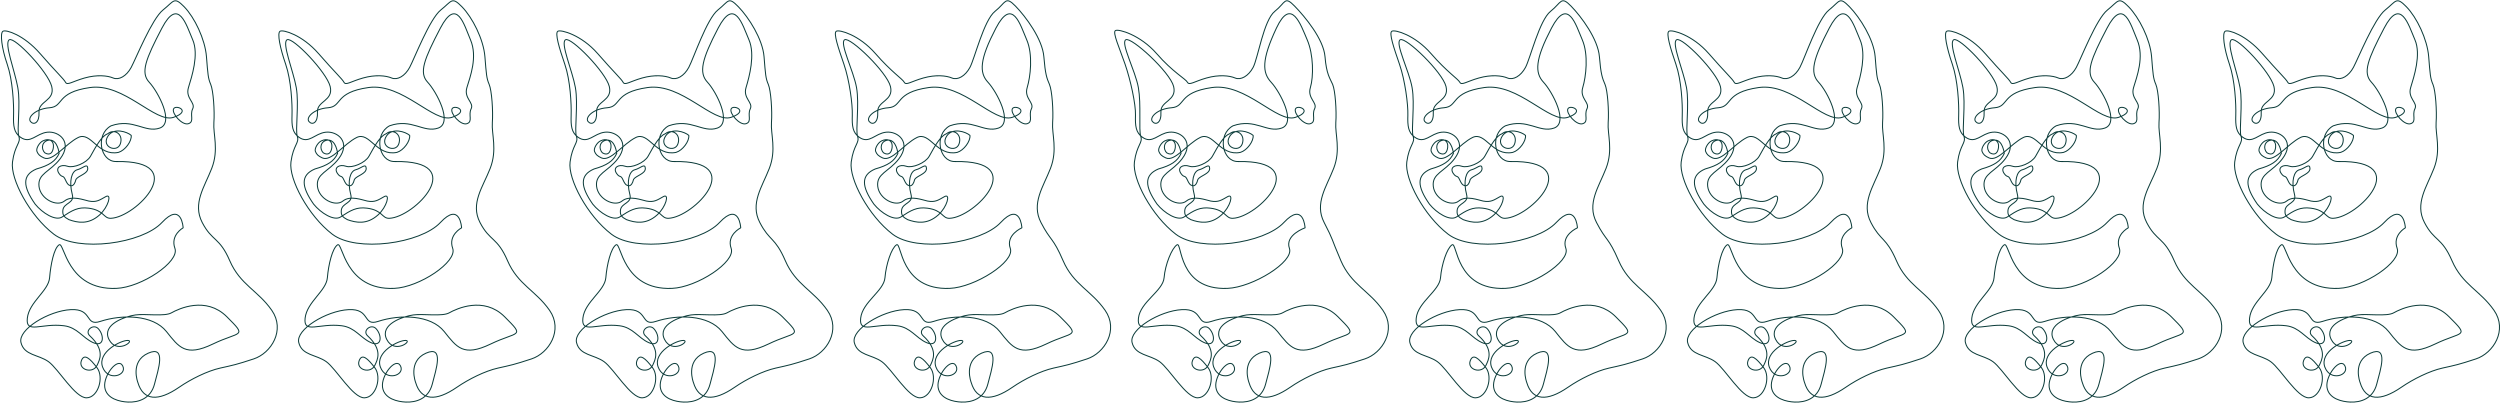 <svg xmlns="http://www.w3.org/2000/svg" width="3699" height="596" viewBox="0 0 3699 596">
  <defs>
    <style>
      .cls-1 {
        fill: none;
        stroke: #0c3c3a;
        stroke-linecap: round;
        stroke-linejoin: round;
        stroke-width: 1.5px;
        fill-rule: evenodd;
      }
    </style>
  </defs>
  <path id="_1" data-name="1" class="cls-1" d="M204,566s-12.16-31.24,15.232-43.41,14.814,24.5,9.409,45.591c-5.64,22.01-23.993,27.338-39.207,26.727-11.51-.463-32.028-4.572-34.434-21.908s19.589-45.427,26.593-31.545-21.79,23.625-29.8,1.572,27.5-39.934,37.638-39.3-17.085,20.7-28.229-1.572,24.586-34.095,39.207-36.16,42.957,2.738,53.322-3.144,50.961-25.1,81.937,5.851S355.492,489.5,315,509s-50.218,4.766-68.72-18.421c-20.036-25.108-65.714-25.627-98-14.993-23.162,7.628-10.652-19.208-43.527-17.454S26.276,487.6,31.039,506.868s25.93,17.561,40.775,28.3,39.372,53.945,56.458,53.453S154.218,558,143.523,544.032,124.6,522.709,120.43,533.594c-5.221,13.623,17.433,20.356,23.525,6.289,3.022-6.981,12.123-21.61-11.078-43.024-8.205-7.573,5.363-18.51,12.646-10.429,9.161,10.166,8.459,27.856-7.842,20.438-15.693-7.142-23.08-22.312-42.991-24.875-33.629-4.33-56.989,12.79-54.242-11.284s31.307-40.159,32.934-59.742,6.439-43.752,14.114-48.736,10.938,67.439,84.686,64.458c37.32-1.508,93.754-39.367,86.643-59.174s12.159-30.438,12.159-30.438-2.075-39.261-31.366-7.861-124.4,44.512-159.964,17.294S15.074,265.026,18.493,239.6,31.2,211.573,27.9,201.873s2.854-47.347-1.568-72.319S5.664,63.342,13.788,58.808s57.519,47.881,62.731,69.174S56.745,149.361,57.7,165.713s-7.689,19.9-12.546,14.149,6.649-18.731,28.229-20.437,8.889-22.551,59.595-29.871,96.936,53.362,123.893,44.02,3.289-19.181,0-12.577,12.7,25.063,21.956,22.01S280.5,170.255,285.1,161s-11.092-15.447-6.273-31.443,15.793-48.686,6.273-70.746-21.173-63.734-45.48-17.293-31.927,66.08-18.819,80.179,37.525,59.941,15.683,67.752-39.321-14.922-72.141-3.294C140.757,198.881,148.084,239.416,172,239c111.817-1.948,29.217,82.7-8,84-11.085.389-9.641-11.965-33-15-15.4-2-24.063,3.138-39,13-9.775,6.453-29.317-5.764-40-19-18.257-26.1-19.537-42.892,2-52,18.765-5.294,28.348-11.519,33.5-22.973,0,0-2.066-20.293-14.321-19.77-11.067.916-13.2,12.829-6.614,19.01C74.226,230.634,78.126,225.642,79,218c1.129-9.87-6.193-14.162-15.678-9.466-5.221,2.584-10.332,11.405-8.647,15.562,1.843,4.546,4.208,6.76,10.269,9.54,13.248,6.078,31.68-20.716,50.783-30.191s29.294,28.341,59.6,22.01c9.916-2.963,19.877-16.8,18.815-25.154-5.766-5.209-25.866-12.076-34.365,1-10.515,16.177,13.4,25.315,18.226,11.7,5.013-14.148-8.34-23.314-18.363-15.272C150.958,200.83,143.055,214.487,134,231c-5.651,10.3-25.261,18.043-34,15-9.9-3.448-18.829,2.037-12.5,10.9,4.884,6.832,5.759,1.165,9.4,9.433s6.273,7.86,6.273,7.86,6.078,4.433,9.274-8.861c3.867-5.657,17.777-8.165,17.387-16.293s-7.539.165-15.546,2.144S101.6,267.489,107,288c3.419,12.983-12.7,11.943-14,23-0.75,7.822,2.106,10.284,9,14,12.381,4.449,28.619,7.853,45.091-6.789,13.528-12.026,18.657-32.475,9.41-27.294-8.941,5.011-13.66,8.762-25.093,6.567-6.815-1.307-25.151-8.94-36.07,0S59.881,294.9,57.7,275.763s16.6-21.5,31.365-40.875c18.829-24.706-1.851-41.058-18.819-39.3s-25.158,18.246-40.185,7.293c-9.449-6.887-10.507-16.459-10-32.447s-1.179-51.613-9.41-75.463-10.812-46-6.273-48.736,30.859,5.433,54.89,33.015,34.892,37.325,37.639,42.447,9.8-1.08,28.229-6.288,34-3.551,42.344,0,19.656-2.652,26.66-15.722,30.635-71.827,47.048-84.9,16.073-20.395,31.366-4.717,30.859,47.881,32.934,73.891,2.4,31.935,6.273,40.876,5.99,39.571,4.7,56.6,7.558,40.02-3.137,67.6-28.736,51.923-14.115,80.179,25.482,21.154,40.776,56.6,41.694,43.945,62.14,73.324-0.955,63.388-26.661,71.88-30.609,9.358-49.594,13.582S282.421,560.98,265,573C234.09,594.327,212,593,204,566Z"/>
  <path id="_2" data-name="2" class="cls-1" d="M615,566s-12.16-31.24,15.232-43.41,14.814,24.5,9.409,45.591c-5.64,22.01-23.993,27.338-39.207,26.727-11.51-.463-32.028-4.572-34.434-21.908s19.589-45.427,26.593-31.545-21.79,23.625-29.8,1.572,27.5-39.934,37.638-39.3-17.085,20.7-28.229-1.572,24.586-34.095,39.207-36.16,42.957,2.738,53.322-3.144,50.961-25.1,81.937,5.851S766.492,489.5,726,509s-50.218,4.766-68.72-18.421c-20.036-25.108-65.714-25.627-98-14.993-23.162,7.628-10.652-19.208-43.527-17.454s-78.472,29.464-73.709,48.736,25.93,17.561,40.775,28.3,39.372,53.945,56.458,53.453S565.218,558,554.523,544.032,535.6,522.709,531.43,533.594c-5.221,13.623,17.433,20.356,23.525,6.289,3.022-6.981,12.123-21.61-11.078-43.024-8.2-7.573,5.363-18.51,12.646-10.429,9.161,10.166,8.459,27.856-7.842,20.438-15.693-7.142-23.08-22.312-42.991-24.875-33.629-4.33-56.988,12.79-54.241-11.284s31.306-40.159,32.933-59.742,7.439-43.752,15.115-48.736,9.937,67.439,83.686,64.458c37.32-1.508,93.754-39.367,86.643-59.174s13.159-30.438,13.159-30.438-2.075-39.261-31.366-7.861-124.4,44.512-159.964,17.294S427.074,265.026,430.493,239.6s12.711-28.031,9.409-37.731,2.854-47.347-1.568-72.319-21.67-66.212-13.546-70.746,58.519,47.881,63.731,69.174-19.774,21.379-18.819,37.731-7.69,19.9-12.547,14.149,6.649-18.731,28.229-20.437,8.89-22.551,59.595-29.871,96.936,53.362,123.893,44.02,3.289-19.181,0-12.577,12.7,25.063,21.956,22.01S692.5,170.255,697.1,161s-11.092-15.447-6.273-31.443S706.952,84.2,696.1,58.808c-9.443-22.093-20.174-63.734-44.48-17.293s-31.927,66.08-18.819,80.179,37.525,59.941,15.683,67.752-39.321-14.922-72.141-3.294C552.757,198.881,560.084,239.416,584,239c111.817-1.948,29.217,82.7-8,84-11.085.389-9.641-11.965-33-15-15.4-2-24.063,3.138-39,13-9.775,6.453-29.317-5.764-40-19-18.257-26.1-19.537-42.892,2-52,18.765-5.294,28.348-11.519,33.5-22.973,0,0-2.066-20.293-14.322-19.77-11.067.916-13.2,12.829-6.614,19.01,7.665,4.367,11.565-.625,12.439-8.267,1.129-9.87-6.193-14.162-15.678-9.466-5.221,2.584-10.333,11.405-8.647,15.562,1.843,4.546,4.207,6.76,10.268,9.54,13.248,6.078,31.681-20.716,50.783-30.191s29.294,28.341,59.6,22.01c9.916-2.963,19.877-16.8,18.815-25.154-5.766-5.209-25.866-12.076-34.365,1-10.515,16.177,13.4,25.315,18.226,11.7,5.013-14.148-8.34-23.314-18.363-15.272C562.958,200.83,555.055,214.487,546,231c-5.651,10.3-25.261,18.043-34,15-9.9-3.448-18.829,2.037-12.5,10.9,4.883,6.832,5.758,1.165,9.4,9.433s6.274,7.86,6.274,7.86,6.077,4.433,9.273-8.861c3.867-5.657,17.777-8.165,17.387-16.293s-7.539.165-15.546,2.144S513.6,267.489,519,288c3.419,12.983-12.7,11.943-14,23-0.75,7.822,2.106,10.284,9,14,12.381,4.449,28.619,7.853,45.091-6.789,13.528-12.026,18.657-32.475,9.41-27.294-8.941,5.011-13.66,8.762-25.093,6.567-6.815-1.307-25.151-8.94-36.07,0S471.881,294.9,469.7,275.763s16.6-21.5,31.365-40.875c18.829-24.706-1.851-41.058-18.819-39.3s-25.158,18.246-40.185,7.293c-9.449-6.887-10.507-16.459-10-32.447s-1.179-51.613-9.41-75.463-12.812-46-8.273-48.736,32.859,5.433,56.89,33.015,34.891,37.325,37.638,42.447,9.8-1.08,28.229-6.288,34-3.551,42.344,0,19.656-2.652,26.66-15.722,29.635-71.827,46.048-84.9,16.073-20.395,31.366-4.717,31.859,47.881,33.934,73.891,2.405,31.935,6.273,40.876,5.99,39.571,4.705,56.6,7.558,40.02-3.137,67.6-29.736,51.923-15.115,80.179,25.482,21.154,40.776,56.6,41.694,43.945,62.14,73.324-0.955,63.388-26.661,71.88-30.609,9.358-49.594,13.582S693.421,560.98,676,573C645.09,594.327,623,593,615,566Z"/>
  <path id="_3" data-name="3" class="cls-1" d="M1026,566s-12.16-31.24,15.23-43.41,14.82,24.5,9.41,45.591c-5.64,22.01-23.99,27.338-39.21,26.727-11.506-.463-32.024-4.572-34.43-21.908s19.589-45.427,26.59-31.545S981.8,565.08,973.8,543.027s27.494-39.934,37.634-39.3-17.081,20.7-28.225-1.572,24.585-34.095,39.2-36.16,42.96,2.738,53.32-3.144,50.97-25.1,81.94,5.851,19.82,20.8-20.67,40.3-50.22,4.766-68.72-18.421c-20.04-25.108-65.71-25.627-98-14.993-23.162,7.628-10.652-19.208-43.527-17.454s-78.472,29.464-73.709,48.736,25.93,17.561,40.775,28.3,39.372,53.945,56.458,53.453S976.218,558,965.523,544.032,946.6,522.709,942.43,533.594c-5.221,13.623,17.433,20.356,23.525,6.289,3.022-6.981,12.123-21.61-11.078-43.024-8.2-7.573,5.363-18.51,12.646-10.429,9.161,10.166,8.459,27.856-7.842,20.438-15.693-7.142-23.08-22.312-42.991-24.875-33.629-4.33-56.988,12.79-54.241-11.284s32.306-40.159,33.933-59.742,7.439-43.752,15.115-48.736,8.937,67.439,82.686,64.458c37.317-1.508,94.757-39.367,87.647-59.174s14.15-30.438,14.15-30.438-2.07-39.261-31.36-7.861-124.4,44.512-159.965,17.294S840.073,265.026,843.493,239.6s12.711-28.031,9.409-37.731,2.854-47.347-1.568-72.319-22.67-66.212-14.546-70.746,59.519,47.881,64.731,69.174-19.774,21.379-18.819,37.731-7.69,19.9-12.547,14.149,6.649-18.731,28.229-20.437,8.89-22.551,59.6-29.871,96.933,53.362,123.893,44.02,3.29-19.181,0-12.577,12.7,25.063,21.96,22.01,1.67-12.752,6.27-22.01-11.09-15.447-6.27-31.443,13.79-48.686,4.27-70.746-21.17-63.734-45.48-17.293-28.93,66.08-15.82,80.179,36.52,59.941,14.68,67.752-39.32-14.922-72.138-3.294C965.757,198.881,973.084,239.416,997,239c111.82-1.948,29.22,82.7-8,84-11.085.389-9.641-11.965-33-15-15.4-2-24.063,3.138-39,13-9.775,6.453-29.317-5.764-40-19-18.257-26.1-19.537-42.892,2-52,18.765-5.294,28.348-11.519,33.5-22.973,0,0-2.067-20.293-14.322-19.77-11.067.916-13.2,12.829-6.614,19.01,7.665,4.367,11.565-.625,12.439-8.267,1.129-9.87-6.193-14.162-15.678-9.466-5.221,2.584-10.333,11.405-8.648,15.562,1.844,4.546,4.208,6.76,10.269,9.54,13.248,6.078,31.681-20.716,50.783-30.191s29.294,28.341,59.594,22.01c9.92-2.963,19.88-16.8,18.82-25.154-5.77-5.209-25.867-12.076-34.366,1-10.515,16.177,13.4,25.315,18.226,11.7,5.01-14.148-8.34-23.314-18.363-15.272C975.958,200.83,968.055,214.487,959,231c-5.651,10.3-25.261,18.043-34,15-9.9-3.448-18.829,2.037-12.5,10.9,4.883,6.832,5.758,1.165,9.4,9.433s6.273,7.86,6.273,7.86,6.078,4.433,9.273-8.861c3.868-5.657,17.778-8.165,17.388-16.293s-7.539.165-15.546,2.144S926.6,267.489,932,288c3.419,12.983-12.7,11.943-14,23-0.75,7.822,2.106,10.284,9,14,12.381,4.449,28.619,7.853,45.091-6.789,13.528-12.026,18.657-32.475,9.41-27.294-8.941,5.011-13.66,8.762-25.093,6.567-6.815-1.307-25.151-8.94-36.07,0S884.881,294.9,882.7,275.763s16.6-21.5,31.365-40.875c18.829-24.706-1.851-41.058-18.819-39.3s-25.158,18.246-40.185,7.293c-9.449-6.887-10.507-16.459-10-32.447s-1.179-51.613-9.41-75.463-14.812-46-10.273-48.736,34.859,5.433,58.89,33.015,34.891,37.325,37.638,42.447,9.8-1.08,28.229-6.288,34-3.551,42.344,0,19.661-2.652,26.661-15.722,26.63-71.827,43.05-84.9,15.07-20.395,30.36-4.717,35.86,47.881,37.94,73.891,2.4,31.935,6.27,40.876,5.99,39.571,4.7,56.6,7.56,40.02-3.13,67.6-28.74,51.923-14.12,80.179,22.49,21.154,37.78,56.6,41.69,43.945,62.14,73.324-0.96,63.388-26.66,71.88-30.61,9.358-49.6,13.582S1104.42,560.98,1087,573C1056.09,594.327,1034,593,1026,566Z"/>
  <path id="_4" data-name="4" class="cls-1" d="M1437,566s-12.16-31.24,15.23-43.41,14.82,24.5,9.41,45.591c-5.64,22.009-23.99,27.338-39.21,26.727-11.51-.463-32.02-4.572-34.43-21.908s19.59-45.427,26.59-31.545-21.79,23.625-29.79,1.572,27.49-39.934,37.63-39.3-17.08,20.7-28.22-1.572,24.58-34.095,39.2-36.16,42.96,2.738,53.32-3.144,50.97-25.1,81.94,5.851,19.82,20.8-20.67,40.3-50.22,4.766-68.72-18.421c-20.04-25.108-65.71-25.627-98.01-14.993-23.16,7.628-10.65-19.208-43.52-17.454s-78.47,29.464-73.71,48.736,25.93,17.561,40.77,28.3,39.38,53.945,56.46,53.453,25.95-30.619,15.25-44.587-18.92-21.323-23.09-10.438c-5.22,13.623,17.43,20.356,23.52,6.289,3.03-6.981,12.13-21.61-11.07-43.024-8.21-7.573,5.36-18.51,12.64-10.429,9.16,10.166,8.46,27.856-7.84,20.438-15.69-7.142-23.08-22.312-42.99-24.875-33.63-4.33-56.99,12.79-54.24-11.284s34.31-40.159,35.93-59.742,9.44-43.752,17.12-48.736,4.93,67.439,78.68,64.458c37.32-1.508,96.76-39.367,89.65-59.174s17.15-30.438,17.15-30.438-2.07-39.261-31.36-7.861-124.4,44.512-159.96,17.294-64.59-81.484-61.17-106.906,12.71-28.031,9.41-37.732,2.86-47.346-1.57-72.318-25.67-66.212-17.54-70.746,62.52,47.881,67.73,69.174-19.78,21.379-18.82,37.731-7.69,19.9-12.55,14.149,6.65-18.731,28.23-20.437,8.89-22.551,59.6-29.871,96.93,53.362,123.89,44.02,3.29-19.181,0-12.577,12.7,25.063,21.96,22.01,1.67-12.752,6.27-22.01-11.09-15.447-6.27-31.443,8.79-48.686-.73-70.746-21.17-63.734-45.48-17.293-24.93,66.08-11.82,80.179,37.52,59.941,15.68,67.752-39.32-14.922-72.14-3.294c-23.58,12.73-16.26,53.265,7.66,52.849,111.82-1.948,29.22,82.7-8,84-11.09.388-9.64-11.965-33-15-15.4-2-24.06,3.138-39,13-9.77,6.453-29.32-5.764-40-19-18.26-26.1-19.54-42.892,2-52,18.76-5.294,28.35-11.519,33.5-22.973,0,0-2.07-20.293-14.32-19.77-11.07.916-13.21,12.829-6.62,19.01,7.67,4.367,11.57-.625,12.44-8.267,1.13-9.87-6.19-14.162-15.68-9.466-5.22,2.584-10.33,11.405-8.65,15.562,1.85,4.546,4.21,6.76,10.27,9.54,13.25,6.078,31.68-20.716,50.79-30.191s29.29,28.341,59.59,22.01c9.92-2.963,19.88-16.8,18.82-25.154-5.77-5.209-25.87-12.076-34.37,1-10.51,16.177,13.41,25.315,18.23,11.7,5.01-14.148-8.34-23.314-18.36-15.272-8.68,3.1-16.58,16.759-25.64,33.272-5.65,10.3-25.26,18.042-34,15-9.9-3.448-18.83,2.037-12.5,10.9,4.89,6.832,5.76,1.165,9.41,9.432s6.27,7.861,6.27,7.861,6.08,4.433,9.27-8.861c3.87-5.657,17.78-8.165,17.39-16.293s-7.54.165-15.55,2.144S1342.6,267.489,1348,288c3.42,12.983-12.7,11.943-14,23-0.75,7.822,2.11,10.283,9,14,12.38,4.449,28.62,7.853,45.09-6.789,13.53-12.026,18.66-32.475,9.41-27.294-8.94,5.011-13.66,8.762-25.09,6.567-6.82-1.307-25.15-8.94-36.07,0s-35.46-2.588-37.64-21.721,16.6-21.5,31.37-40.876c18.82-24.705-1.86-41.057-18.82-39.3s-25.16,18.246-40.19,7.293c-9.45-6.887-10.51-16.459-10-32.447s-4.18-51.613-12.41-75.463-15.81-46-11.27-48.736,33.86,5.433,57.89,33.015,39.89,37.325,42.64,42.447,9.8-1.08,28.23-6.288,33.99-3.551,42.34,0,19.66-2.652,26.66-15.722,20.63-69.826,37.05-82.9,15.07-23.395,30.36-7.717,39.86,48.881,41.94,74.891,4.4,31.935,8.27,40.876,5.99,39.571,4.7,56.6,7.56,40.02-3.13,67.6-28.74,51.923-14.12,80.179,17.49,21.154,32.78,56.6,41.69,43.945,62.14,73.324-0.96,63.388-26.66,71.88-30.61,9.358-49.6,13.582S1515.42,560.98,1498,573C1467.09,594.327,1445,593,1437,566Z"/>
  <path id="_5" data-name="5" class="cls-1" d="M1848,566s-12.16-31.24,15.23-43.41,14.82,24.5,9.41,45.591c-5.64,22.009-23.99,27.338-39.21,26.727-11.51-.463-32.02-4.572-34.43-21.908s19.59-45.427,26.59-31.545-21.79,23.625-29.79,1.572,27.49-39.934,37.63-39.3-17.08,20.7-28.22-1.572,24.58-34.095,39.2-36.16,42.96,2.738,53.32-3.144,50.97-25.1,81.94,5.851,19.82,20.8-20.67,40.3-50.22,4.766-68.72-18.421c-20.04-25.108-65.71-25.627-98.01-14.993-23.16,7.628-10.65-19.208-43.52-17.454s-78.47,29.464-73.71,48.736,25.93,17.561,40.77,28.3,39.38,53.945,56.46,53.453,25.95-30.619,15.25-44.587-18.92-21.323-23.09-10.438c-5.22,13.623,17.43,20.356,23.52,6.289,3.03-6.981,12.13-21.61-11.07-43.024-8.21-7.573,5.36-18.51,12.64-10.429,9.16,10.166,8.46,27.856-7.84,20.438-15.69-7.142-23.08-22.312-42.99-24.875-33.63-4.33-56.99,12.79-54.24-11.284s36.31-40.159,37.93-59.742,11.44-43.752,19.12-48.736,0.93,67.439,74.68,64.458c37.32-1.508,98.76-39.367,91.65-59.174s23.15-30.438,23.15-30.438-2.07-39.261-31.36-7.861-124.4,44.512-159.96,17.294-64.59-81.484-61.17-106.906,12.71-28.031,9.41-37.732,0.86-47.346-3.57-72.318-26.67-66.212-18.54-70.746,65.52,47.881,70.73,69.174-19.78,21.379-18.82,37.731-7.69,19.9-12.55,14.149,6.65-18.731,28.23-20.437,8.89-22.551,59.6-29.871,96.93,53.362,123.89,44.02,3.29-19.181,0-12.577,12.7,25.063,21.96,22.01,1.67-12.752,6.27-22.01-11.09-15.447-6.27-31.443,4.79-48.686-4.73-70.746-23.51-64.067-45.48-17.293c-22.29,47.442-20.93,66.08-7.82,80.179s37.52,59.941,15.68,67.752-39.32-14.922-72.14-3.294c-23.58,12.73-16.26,53.265,7.66,52.849,111.82-1.948,29.22,82.7-8,84-11.09.388-9.64-11.965-33-15-15.4-2-24.06,3.138-39,13-9.77,6.453-29.32-5.764-40-19-18.26-26.1-19.54-42.892,2-52,18.76-5.294,28.35-11.519,33.5-22.973,0,0-2.07-20.293-14.32-19.77-11.07.916-13.21,12.829-6.62,19.01,7.67,4.367,11.57-.625,12.44-8.267,1.13-9.87-6.19-14.162-15.68-9.466-5.22,2.584-10.33,11.405-8.65,15.562,1.85,4.546,4.21,6.76,10.27,9.54,13.25,6.078,31.68-20.716,50.79-30.191s29.29,28.341,59.59,22.01c9.92-2.963,19.88-16.8,18.82-25.154-5.77-5.209-25.87-12.076-34.37,1-10.51,16.177,13.4,25.315,18.23,11.7,5.01-14.148-8.34-23.314-18.36-15.272-8.68,3.1-16.58,16.759-25.64,33.272-5.65,10.3-25.26,18.042-34,15-9.9-3.448-18.83,2.037-12.5,10.9,4.89,6.832,5.76,1.165,9.41,9.432s6.27,7.861,6.27,7.861,6.08,4.433,9.27-8.861c3.87-5.657,17.78-8.165,17.39-16.293s-7.54.165-15.55,2.144S1761.6,267.489,1767,288c3.42,12.983-12.7,11.943-14,23-0.75,7.822,2.11,10.283,9,14,12.38,4.449,28.62,7.853,45.09-6.789,13.53-12.026,18.66-32.475,9.41-27.294-8.94,5.011-13.66,8.762-25.09,6.567-6.82-1.307-25.15-8.94-36.07,0s-35.46-2.588-37.64-21.721,16.6-21.5,31.37-40.876c18.82-24.705-1.86-41.057-18.82-39.3s-25.16,18.246-40.19,7.293c-9.45-6.887-10.51-16.459-10-32.447s-7.18-51.613-15.41-75.463-18.81-47-14.27-49.736,36.86,6.433,60.89,34.015,42.89,37.325,45.64,42.447,9.8-1.08,28.23-6.288,33.99-3.551,42.34,0,19.66-2.652,26.66-15.722,15.63-69.826,32.05-82.9,14.07-23.395,29.36-7.717,42.86,48.881,44.94,74.891,7.4,31.935,11.27,40.876,5.99,39.571,4.7,56.6,7.56,40.02-3.13,67.6-28.74,51.923-14.12,80.179,9.49,21.154,24.78,56.6,41.69,43.945,62.14,73.324-0.96,63.388-26.66,71.88-30.61,9.358-49.6,13.582S1926.42,560.98,1909,573C1878.09,594.327,1856,593,1848,566Z"/>
  <path id="_4_kopia" data-name="4 kopia" class="cls-1" d="M2259,566s-12.16-31.24,15.23-43.41,14.82,24.5,9.41,45.591c-5.64,22.009-23.99,27.338-39.21,26.727-11.51-.463-32.02-4.572-34.43-21.908s19.59-45.427,26.59-31.545-21.79,23.625-29.79,1.572,27.49-39.934,37.63-39.3-17.08,20.7-28.22-1.572,24.58-34.095,39.2-36.16,42.96,2.738,53.32-3.144,50.97-25.1,81.94,5.851,19.82,20.8-20.67,40.3-50.22,4.766-68.72-18.421c-20.04-25.108-65.71-25.627-98.01-14.993-23.16,7.628-10.65-19.208-43.52-17.454s-78.47,29.464-73.71,48.736,25.93,17.561,40.77,28.3,39.38,53.945,56.46,53.453,25.95-30.619,15.25-44.587-18.92-21.323-23.09-10.438c-5.22,13.623,17.43,20.356,23.52,6.289,3.03-6.981,12.13-21.61-11.07-43.024-8.21-7.573,5.36-18.51,12.64-10.429,9.16,10.166,8.46,27.856-7.84,20.438-15.69-7.142-23.08-22.312-42.99-24.875-33.63-4.33-56.99,12.79-54.24-11.284s34.31-40.159,35.93-59.742,9.44-43.752,17.12-48.736,4.93,67.439,78.68,64.458c37.32-1.508,96.76-39.367,89.65-59.174s17.15-30.438,17.15-30.438-2.07-39.261-31.36-7.861-124.4,44.512-159.96,17.294-64.59-81.484-61.17-106.906,12.71-28.031,9.41-37.732,2.86-47.346-1.57-72.318-25.67-66.212-17.54-70.746,62.52,47.881,67.73,69.174-19.78,21.379-18.82,37.731-7.69,19.9-12.55,14.149,6.65-18.731,28.23-20.437,8.89-22.551,59.6-29.871,96.93,53.362,123.89,44.02,3.29-19.181,0-12.577,12.7,25.063,21.96,22.01,1.67-12.752,6.27-22.01-11.09-15.447-6.27-31.443,8.79-48.686-.73-70.746-21.17-63.734-45.48-17.293-24.93,66.08-11.82,80.179,37.52,59.941,15.68,67.752-39.32-14.922-72.14-3.294c-23.58,12.73-16.26,53.265,7.66,52.849,111.82-1.948,29.22,82.7-8,84-11.09.388-9.64-11.965-33-15-15.4-2-24.06,3.138-39,13-9.77,6.453-29.32-5.764-40-19-18.26-26.1-19.54-42.892,2-52,18.76-5.294,28.35-11.519,33.5-22.973,0,0-2.07-20.293-14.32-19.77-11.07.916-13.21,12.829-6.62,19.01,7.67,4.367,11.57-.625,12.44-8.267,1.13-9.87-6.19-14.162-15.68-9.466-5.22,2.584-10.33,11.405-8.65,15.562,1.85,4.546,4.21,6.76,10.27,9.54,13.25,6.078,31.68-20.716,50.79-30.191s29.29,28.341,59.59,22.01c9.92-2.963,19.88-16.8,18.82-25.154-5.77-5.209-25.87-12.076-34.37,1-10.51,16.177,13.41,25.315,18.23,11.7,5.01-14.148-8.34-23.314-18.36-15.272-8.68,3.1-16.58,16.759-25.64,33.272-5.65,10.3-25.26,18.042-34,15-9.9-3.448-18.83,2.037-12.5,10.9,4.89,6.832,5.76,1.165,9.41,9.432s6.27,7.861,6.27,7.861,6.08,4.433,9.27-8.861c3.87-5.657,17.78-8.165,17.39-16.293s-7.54.165-15.55,2.144S2164.6,267.489,2170,288c3.42,12.983-12.7,11.943-14,23-0.75,7.822,2.11,10.283,9,14,12.38,4.449,28.62,7.853,45.09-6.789,13.53-12.026,18.66-32.475,9.41-27.294-8.94,5.011-13.66,8.762-25.09,6.567-6.82-1.307-25.15-8.94-36.07,0s-35.46-2.588-37.64-21.721,16.6-21.5,31.37-40.876c18.82-24.705-1.86-41.057-18.82-39.3s-25.16,18.246-40.19,7.293c-9.45-6.887-10.51-16.459-10-32.447s-4.18-51.613-12.41-75.463-15.81-46-11.27-48.736,33.86,5.433,57.89,33.015,39.89,37.325,42.64,42.447,9.8-1.08,28.23-6.288,33.99-3.551,42.34,0,19.66-2.652,26.66-15.722,20.63-69.826,37.05-82.9,15.07-23.395,30.36-7.717,39.86,48.881,41.94,74.891,4.4,31.935,8.27,40.876,5.99,39.571,4.7,56.6,7.56,40.02-3.13,67.6-28.74,51.923-14.12,80.179,17.49,21.154,32.78,56.6,41.69,43.945,62.14,73.324-0.96,63.388-26.66,71.88-30.61,9.358-49.6,13.582S2337.42,560.98,2320,573C2289.09,594.327,2267,593,2259,566Z"/>
  <path id="_3_kopia" data-name="3 kopia" class="cls-1" d="M2670,566s-12.16-31.24,15.23-43.41,14.82,24.5,9.41,45.591c-5.64,22.01-23.99,27.338-39.21,26.727-11.51-.463-32.02-4.572-34.43-21.908s19.59-45.427,26.59-31.545-21.79,23.625-29.79,1.572,27.49-39.934,37.63-39.3-17.08,20.7-28.22-1.572,24.58-34.095,39.2-36.16,42.96,2.738,53.32-3.144,50.97-25.1,81.94,5.851,19.82,20.8-20.67,40.3-50.22,4.766-68.72-18.421c-20.04-25.108-65.71-25.627-98.01-14.993-23.16,7.628-10.65-19.208-43.52-17.454s-78.47,29.464-73.71,48.736,25.93,17.561,40.77,28.3,39.38,53.945,56.46,53.453,25.95-30.619,15.25-44.587-18.92-21.323-23.09-10.438c-5.22,13.623,17.43,20.356,23.52,6.289,3.03-6.981,12.13-21.61-11.07-43.024-8.21-7.573,5.36-18.51,12.64-10.429,9.16,10.166,8.46,27.856-7.84,20.438-15.69-7.142-23.08-22.312-42.99-24.875-33.63-4.33-56.99,12.79-54.24-11.284s32.31-40.159,33.93-59.742,7.44-43.752,15.12-48.736,8.93,67.439,82.68,64.458c37.32-1.508,94.76-39.367,87.65-59.174s14.15-30.438,14.15-30.438-2.07-39.261-31.36-7.861-124.4,44.512-159.96,17.294-64.59-81.484-61.17-106.906,12.71-28.031,9.41-37.731,2.86-47.347-1.57-72.319-22.67-66.212-14.54-70.746,59.52,47.881,64.73,69.174-19.78,21.379-18.82,37.731-7.69,19.9-12.55,14.149,6.65-18.731,28.23-20.437,8.89-22.551,59.6-29.871,96.93,53.362,123.89,44.02,3.29-19.181,0-12.577,12.7,25.063,21.96,22.01,1.67-12.752,6.27-22.01-11.09-15.447-6.27-31.443,13.79-48.686,4.27-70.746-21.17-63.734-45.48-17.293-28.93,66.08-15.82,80.179,36.52,59.941,14.68,67.752-39.32-14.922-72.14-3.294c-23.58,12.73-16.26,53.265,7.66,52.849,111.82-1.948,29.22,82.7-8,84-11.09.389-9.64-11.965-33-15-15.4-2-24.06,3.138-39,13-9.77,6.453-29.32-5.764-40-19-18.26-26.1-19.54-42.892,2-52,18.76-5.294,28.35-11.519,33.5-22.973,0,0-2.07-20.293-14.32-19.77-11.07.916-13.21,12.829-6.62,19.01,7.67,4.367,11.57-.625,12.44-8.267,1.13-9.87-6.19-14.162-15.68-9.466-5.22,2.584-10.33,11.405-8.65,15.562,1.85,4.546,4.21,6.76,10.27,9.54,13.25,6.078,31.68-20.716,50.79-30.191s29.29,28.341,59.59,22.01c9.92-2.963,19.88-16.8,18.82-25.154-5.77-5.209-25.87-12.076-34.37,1-10.51,16.177,13.4,25.315,18.23,11.7,5.01-14.148-8.34-23.314-18.36-15.272-8.68,3.1-16.58,16.759-25.64,33.272-5.65,10.3-25.26,18.043-34,15-9.9-3.448-18.83,2.037-12.5,10.9,4.89,6.832,5.76,1.165,9.41,9.433s6.27,7.86,6.27,7.86,6.08,4.433,9.27-8.861c3.87-5.657,17.78-8.165,17.39-16.293s-7.54.165-15.55,2.144S2570.6,267.489,2576,288c3.42,12.983-12.7,11.943-14,23-0.75,7.822,2.11,10.284,9,14,12.38,4.449,28.62,7.853,45.09-6.789,13.53-12.026,18.66-32.475,9.41-27.294-8.94,5.011-13.66,8.762-25.09,6.567-6.82-1.307-25.15-8.94-36.07,0s-35.46-2.588-37.64-21.721,16.6-21.5,31.37-40.875c18.82-24.706-1.86-41.058-18.82-39.3s-25.16,18.246-40.19,7.293c-9.45-6.887-10.51-16.459-10-32.447s-1.18-51.613-9.41-75.463-14.81-46-10.27-48.736,34.86,5.433,58.89,33.015,34.89,37.325,37.64,42.447,9.8-1.08,28.23-6.288,33.99-3.551,42.34,0,19.66-2.652,26.66-15.722,26.63-71.827,43.05-84.9,15.07-20.395,30.36-4.717,35.86,47.881,37.94,73.891,2.4,31.935,6.27,40.876,5.99,39.571,4.7,56.6,7.56,40.02-3.13,67.6-28.74,51.923-14.12,80.179,22.49,21.154,37.78,56.6,41.69,43.945,62.14,73.324-0.96,63.388-26.66,71.88-30.61,9.358-49.6,13.582S2748.42,560.98,2731,573C2700.09,594.327,2678,593,2670,566Z"/>
  <path id="_2_kopia" data-name="2 kopia" class="cls-1" d="M3081,566s-12.16-31.24,15.23-43.41,14.82,24.5,9.41,45.591c-5.64,22.01-23.99,27.338-39.21,26.727-11.51-.463-32.02-4.572-34.43-21.908s19.59-45.427,26.59-31.545-21.79,23.625-29.79,1.572,27.49-39.934,37.63-39.3-17.08,20.7-28.22-1.572,24.58-34.095,39.2-36.16,42.96,2.738,53.32-3.144,50.97-25.1,81.94,5.851,19.82,20.8-20.67,40.3-50.22,4.766-68.72-18.421c-20.04-25.108-65.71-25.627-98.01-14.993-23.16,7.628-10.65-19.208-43.52-17.454s-78.47,29.464-73.71,48.736,25.93,17.561,40.77,28.3,39.38,53.945,56.46,53.453,25.95-30.619,15.25-44.587-18.92-21.323-23.09-10.438c-5.22,13.623,17.43,20.356,23.52,6.289,3.03-6.981,12.13-21.61-11.07-43.024-8.21-7.573,5.36-18.51,12.64-10.429,9.16,10.166,8.46,27.856-7.84,20.438-15.69-7.142-23.08-22.312-42.99-24.875-33.63-4.33-56.99,12.79-54.24-11.284s31.31-40.159,32.93-59.742,7.44-43.752,15.12-48.736,9.93,67.439,83.68,64.458c37.32-1.508,93.76-39.367,86.65-59.174s13.15-30.438,13.15-30.438-2.07-39.261-31.36-7.861-124.4,44.512-159.96,17.294-64.59-81.484-61.17-106.906,12.71-28.031,9.41-37.731,2.86-47.347-1.57-72.319-21.67-66.212-13.54-70.746,58.52,47.881,63.73,69.174-19.78,21.379-18.82,37.731-7.69,19.9-12.55,14.149,6.65-18.731,28.23-20.437,8.89-22.551,59.6-29.871,96.93,53.362,123.89,44.02,3.29-19.181,0-12.577,12.7,25.063,21.96,22.01,1.67-12.752,6.27-22.01-11.09-15.447-6.27-31.443,16.12-45.353,5.27-70.746c-9.44-22.093-20.17-63.734-44.48-17.293s-31.93,66.08-18.82,80.179,37.52,59.941,15.68,67.752-39.32-14.922-72.14-3.294c-23.58,12.73-16.26,53.265,7.66,52.849,111.82-1.948,29.22,82.7-8,84-11.09.389-9.64-11.965-33-15-15.4-2-24.06,3.138-39,13-9.77,6.453-29.32-5.764-40-19-18.26-26.1-19.54-42.892,2-52,18.76-5.294,28.35-11.519,33.5-22.973,0,0-2.07-20.293-14.32-19.77-11.07.916-13.21,12.829-6.62,19.01,7.67,4.367,11.57-.625,12.44-8.267,1.13-9.87-6.19-14.162-15.68-9.466-5.22,2.584-10.33,11.405-8.65,15.562,1.85,4.546,4.21,6.76,10.27,9.54,13.25,6.078,31.68-20.716,50.79-30.191s29.29,28.341,59.59,22.01c9.92-2.963,19.88-16.8,18.82-25.154-5.77-5.209-25.87-12.076-34.37,1-10.51,16.177,13.4,25.315,18.23,11.7,5.01-14.148-8.34-23.314-18.36-15.272-8.68,3.1-16.58,16.759-25.64,33.272-5.65,10.3-25.26,18.043-34,15-9.9-3.448-18.83,2.037-12.5,10.9,4.89,6.832,5.76,1.165,9.41,9.433s6.27,7.86,6.27,7.86,6.08,4.433,9.27-8.861c3.87-5.657,17.78-8.165,17.39-16.293s-7.54.165-15.55,2.144S2979.6,267.489,2985,288c3.42,12.983-12.7,11.943-14,23-0.75,7.822,2.11,10.284,9,14,12.38,4.449,28.62,7.853,45.09-6.789,13.53-12.026,18.66-32.475,9.41-27.294-8.94,5.011-13.66,8.762-25.09,6.567-6.82-1.307-25.15-8.94-36.07,0s-35.46-2.588-37.64-21.721,16.6-21.5,31.37-40.875c18.82-24.706-1.86-41.058-18.82-39.3s-25.16,18.246-40.19,7.293c-9.45-6.887-10.51-16.459-10-32.447s-1.18-51.613-9.41-75.463-12.81-46-8.27-48.736,32.86,5.433,56.89,33.015,34.89,37.325,37.64,42.447,9.8-1.08,28.23-6.288,33.99-3.551,42.34,0,19.66-2.652,26.66-15.722,29.63-71.827,46.05-84.9,16.07-20.395,31.36-4.717,31.86,47.881,33.94,73.891,2.4,31.935,6.27,40.876,5.99,39.571,4.7,56.6,7.56,40.02-3.13,67.6-29.74,51.923-15.12,80.179,25.49,21.154,40.78,56.6,41.69,43.945,62.14,73.324-0.96,63.388-26.66,71.88-30.61,9.358-49.6,13.582S3159.42,560.98,3142,573C3111.09,594.327,3089,593,3081,566Z"/>
  <path id="_1_kopia" data-name="1 kopia" class="cls-1" d="M3492,566s-12.16-31.24,15.23-43.41,14.82,24.5,9.41,45.591c-5.64,22.01-23.99,27.338-39.21,26.727-11.51-.463-32.02-4.572-34.43-21.908s19.59-45.427,26.59-31.545-21.79,23.625-29.79,1.572,27.49-39.934,37.63-39.3-17.08,20.7-28.22-1.572,24.58-34.095,39.2-36.16,42.96,2.738,53.32-3.144,50.97-25.1,81.94,5.851,19.82,20.8-20.67,40.3-50.22,4.766-68.72-18.421c-20.04-25.108-65.71-25.627-98.01-14.993-23.16,7.628-10.65-19.208-43.52-17.454s-78.47,29.464-73.71,48.736,25.93,17.561,40.77,28.3,39.38,53.945,56.46,53.453,25.95-30.619,15.25-44.587-18.92-21.323-23.09-10.438c-5.22,13.623,17.43,20.356,23.52,6.289,3.03-6.981,12.13-21.61-11.07-43.024-8.21-7.573,5.36-18.51,12.64-10.429,9.16,10.166,8.46,27.856-7.84,20.438-15.69-7.142-23.08-22.312-42.99-24.875-33.63-4.33-56.99,12.79-54.24-11.284s31.31-40.159,32.93-59.742,6.44-43.752,14.12-48.736,10.93,67.439,84.68,64.458c37.32-1.508,93.76-39.367,86.65-59.174s12.15-30.438,12.15-30.438-2.07-39.261-31.36-7.861-124.4,44.512-159.96,17.294-64.59-81.484-61.17-106.906,12.71-28.031,9.41-37.731,2.86-47.347-1.57-72.319-20.67-66.212-12.54-70.746,57.52,47.881,62.73,69.174-19.78,21.379-18.82,37.731-7.69,19.9-12.55,14.149,6.65-18.731,28.23-20.437,8.89-22.551,59.6-29.871,96.93,53.362,123.89,44.02,3.29-19.181,0-12.577,12.7,25.063,21.96,22.01,1.67-12.752,6.27-22.01-11.09-15.447-6.27-31.443,15.79-48.686,6.27-70.746-21.17-63.734-45.48-17.293-31.93,66.08-18.82,80.179,37.52,59.941,15.68,67.752-39.32-14.922-72.14-3.294c-23.58,12.73-16.26,53.265,7.66,52.849,111.82-1.948,29.22,82.7-8,84-11.09.389-9.64-11.965-33-15-15.4-2-24.06,3.138-39,13-9.77,6.453-29.32-5.764-40-19-18.26-26.1-19.54-42.892,2-52,18.76-5.294,28.35-11.519,33.5-22.973,0,0-2.07-20.293-14.32-19.77-11.07.916-13.21,12.829-6.62,19.01,7.67,4.367,11.57-.625,12.44-8.267,1.13-9.87-6.19-14.162-15.68-9.466-5.22,2.584-10.33,11.405-8.65,15.562,1.85,4.546,4.21,6.76,10.27,9.54,13.25,6.078,31.68-20.716,50.79-30.191s29.29,28.341,59.59,22.01c9.92-2.963,19.88-16.8,18.82-25.154-5.77-5.209-25.87-12.076-34.37,1-10.51,16.177,13.4,25.315,18.23,11.7,5.01-14.148-8.34-23.314-18.36-15.272-8.68,3.1-16.58,16.759-25.64,33.272-5.65,10.3-25.26,18.043-34,15-9.9-3.448-18.83,2.037-12.5,10.9,4.89,6.832,5.76,1.165,9.41,9.433s6.27,7.86,6.27,7.86,6.08,4.433,9.27-8.861c3.87-5.657,17.78-8.165,17.39-16.293s-7.54.165-15.55,2.144S3389.6,267.489,3395,288c3.42,12.983-12.7,11.943-14,23-0.75,7.822,2.11,10.284,9,14,12.38,4.449,28.62,7.853,45.09-6.789,13.53-12.026,18.66-32.475,9.41-27.294-8.94,5.011-13.66,8.762-25.09,6.567-6.82-1.307-25.15-8.94-36.07,0s-35.46-2.588-37.64-21.721,16.6-21.5,31.37-40.875c18.82-24.706-1.86-41.058-18.82-39.3s-25.16,18.246-40.19,7.293c-9.45-6.887-10.51-16.459-10-32.447s-1.18-51.613-9.41-75.463-10.81-46-6.27-48.736,30.86,5.433,54.89,33.015,34.89,37.325,37.64,42.447,9.8-1.08,28.23-6.288,33.99-3.551,42.34,0,19.66-2.652,26.66-15.722,30.63-71.827,47.05-84.9,16.07-20.395,31.36-4.717,30.86,47.881,32.94,73.891,2.4,31.935,6.27,40.876,5.99,39.571,4.7,56.6,7.56,40.02-3.13,67.6-28.74,51.923-14.12,80.179,25.49,21.154,40.78,56.6,41.69,43.945,62.14,73.324-0.96,63.388-26.66,71.88-30.61,9.358-49.6,13.582S3570.42,560.98,3553,573C3522.09,594.327,3500,593,3492,566Z"/>
</svg>

